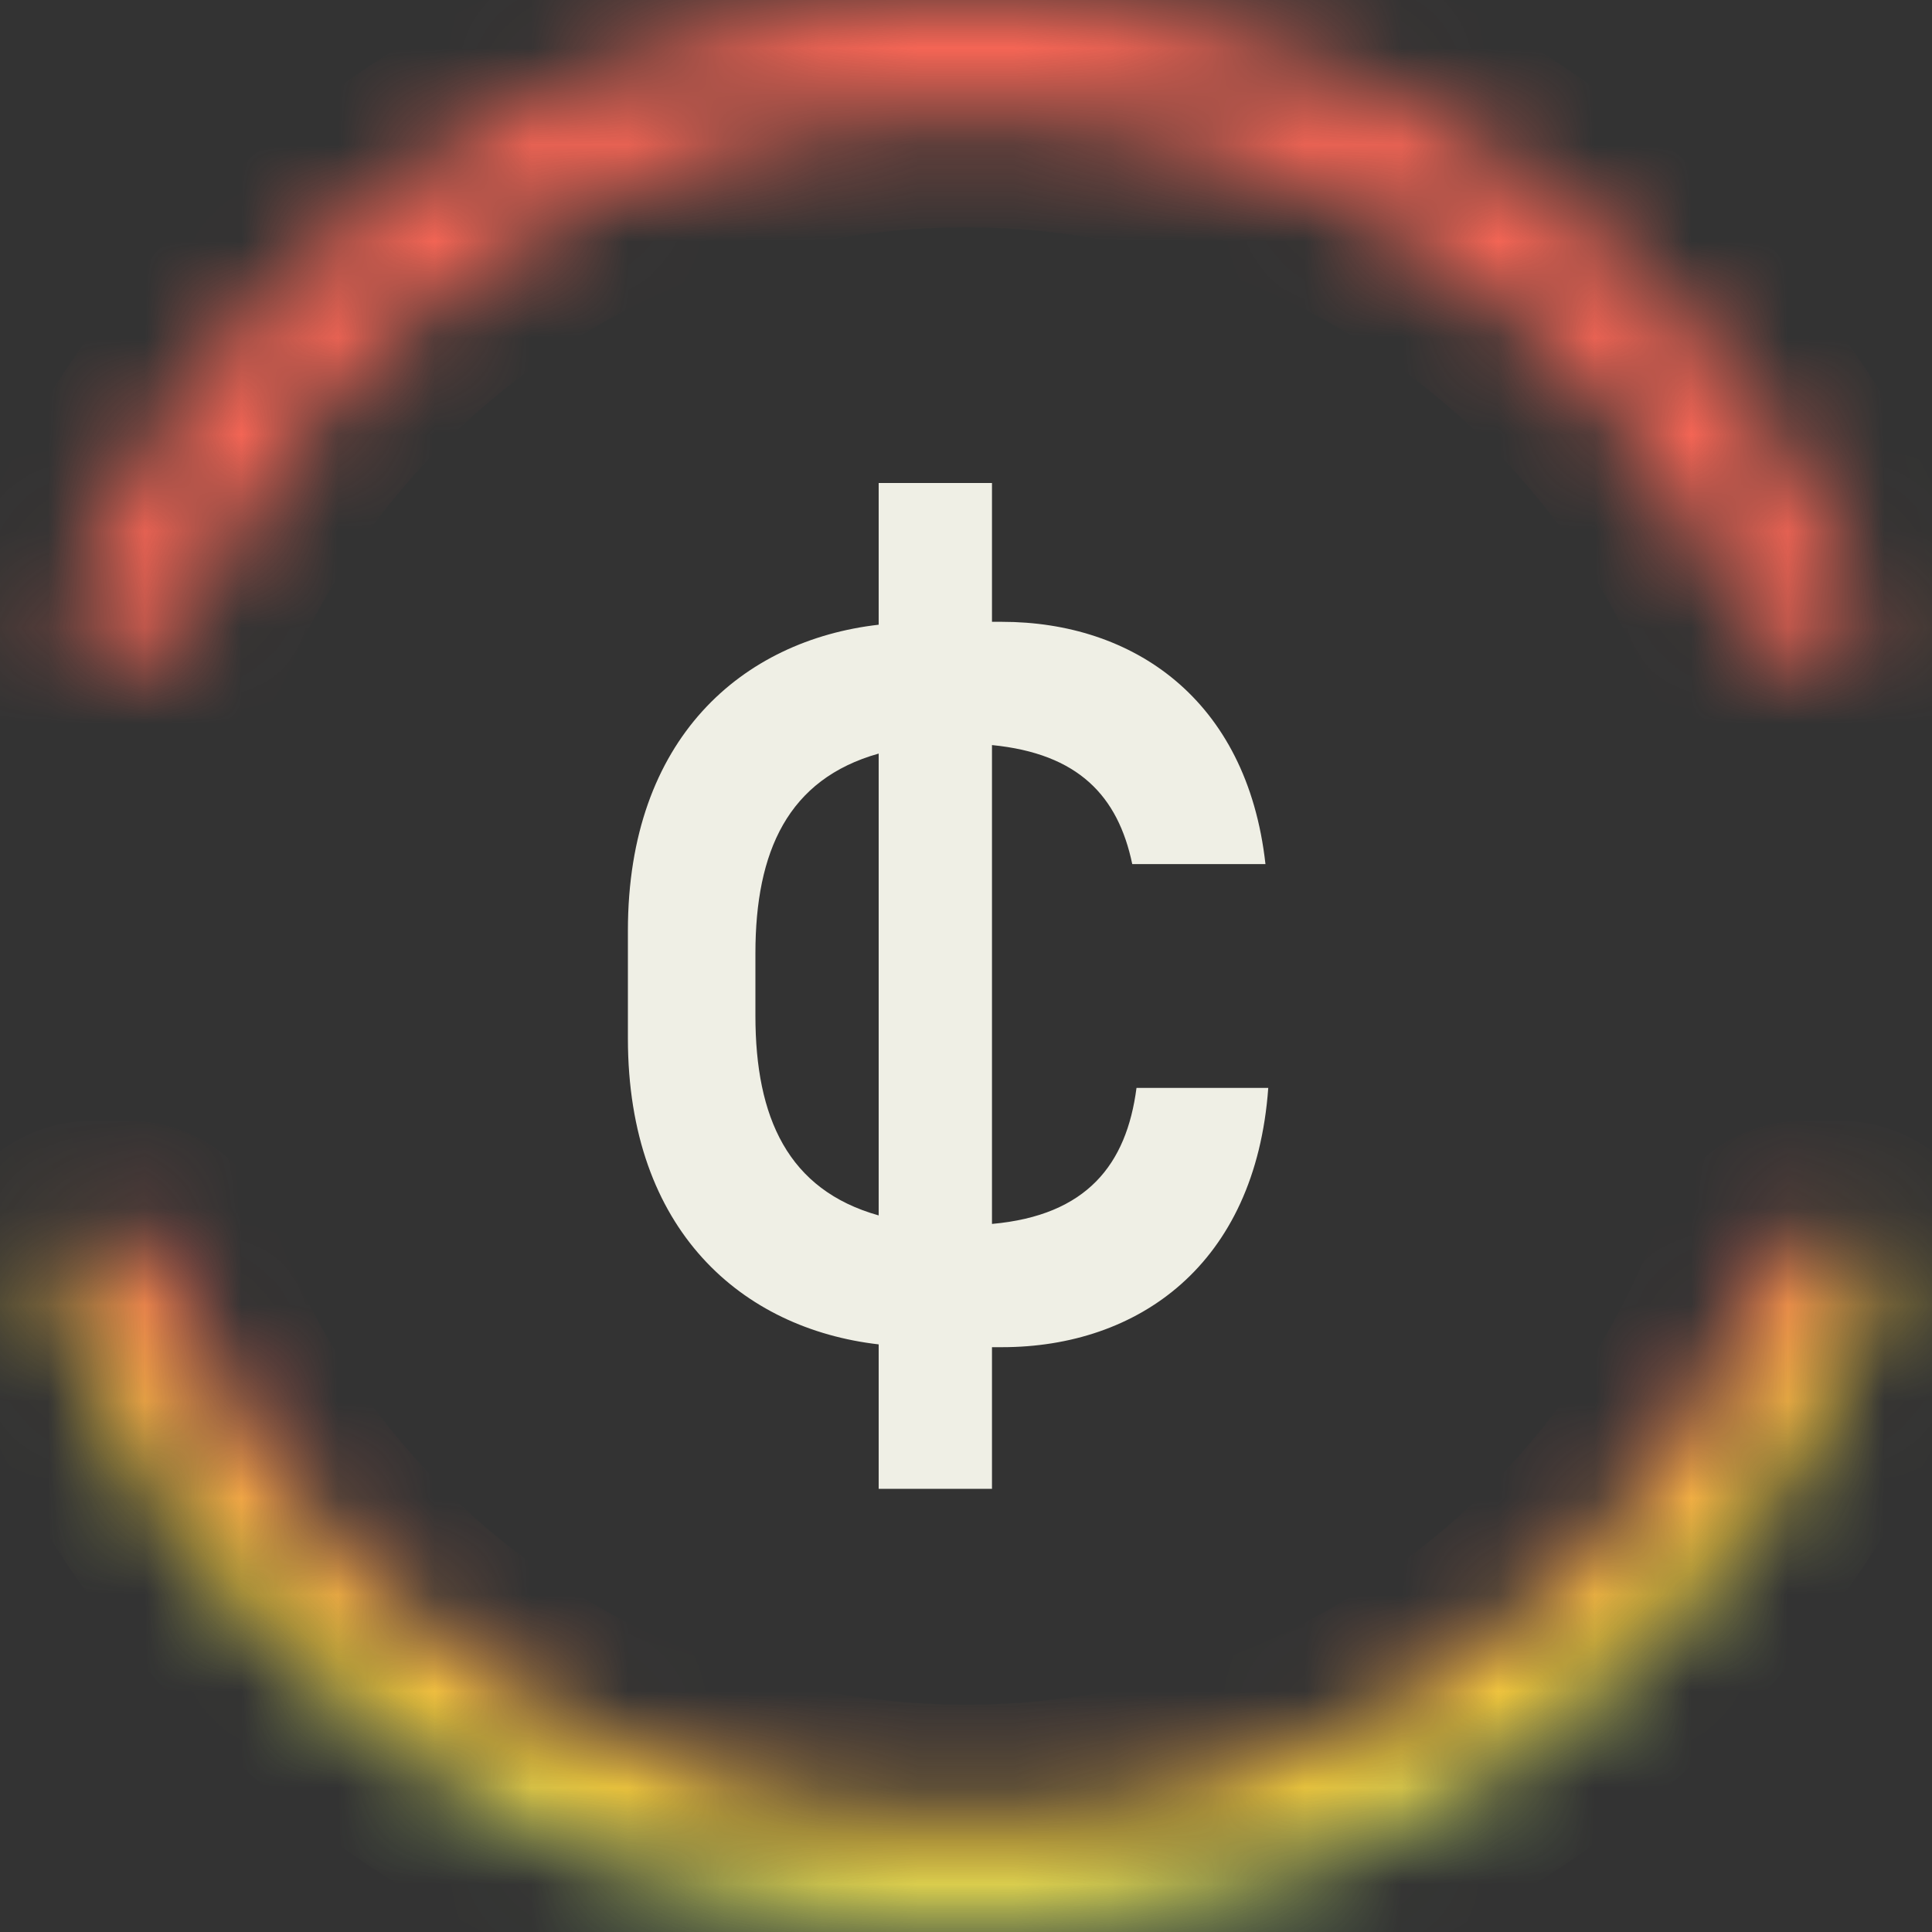 <svg width="20" height="20" viewBox="0 0 20 20" fill="none" xmlns="http://www.w3.org/2000/svg">
<rect x="0" y="0" width="20" height="20" fill="#333333" stroke="none"/>
<mask id="path-1-inside-1_1822_17534" fill="white">
<path fill-rule="evenodd" clip-rule="evenodd" d="M1.321 12.78C1.501 12.78 1.661 12.896 1.723 13.065C2.969 16.427 6.205 18.824 10 18.824C13.795 18.824 17.031 16.427 18.277 13.065C18.339 12.896 18.499 12.78 18.679 12.78H19.052C19.33 12.78 19.531 13.047 19.439 13.31C18.073 17.206 14.363 20 10 20C5.637 20 1.927 17.206 0.561 13.31C0.469 13.047 0.67 12.78 0.948 12.78H1.321ZM4.76837e-07 10.003V9.997C1.78814e-07 9.998 0 9.999 0 10C0 10.001 1.78814e-07 10.002 4.76837e-07 10.003ZM18.885 6.78C19.172 6.78 19.374 6.497 19.266 6.232C17.778 2.577 14.19 6.10352e-05 10 6.10352e-05C5.81 6.10352e-05 2.222 2.577 0.734 6.232C0.626 6.497 0.828 6.78 1.115 6.78H1.497C1.669 6.78 1.823 6.674 1.891 6.515C3.242 3.375 6.364 1.177 10 1.177C13.636 1.177 16.758 3.375 18.109 6.515C18.177 6.674 18.331 6.78 18.503 6.78H18.885Z"/>
</mask>
<path d="M4.76837e-07 10.003L-1.176 10.004L1.176 10.003H4.76837e-07ZM4.76837e-07 9.997H1.176L-1.176 9.997L4.76837e-07 9.997ZM10 1.177V5.97239e-05V1.177ZM19.266 6.232L18.176 6.675L19.266 6.232ZM18.109 6.515L17.028 6.98L18.109 6.515ZM19.439 13.31L20.549 13.7L19.439 13.31ZM18.277 13.065L17.173 12.656L18.277 13.065ZM0.62 13.474C2.031 17.282 5.697 20 10 20V17.647C6.713 17.647 3.907 15.572 2.827 12.656L0.62 13.474ZM10 20C14.303 20 17.969 17.282 19.38 13.474L17.173 12.656C16.093 15.572 13.287 17.647 10 17.647V20ZM19.052 11.603H18.679V13.956H19.052V11.603ZM10 21.177C14.878 21.177 19.023 18.052 20.549 13.7L18.329 12.921C17.123 16.36 13.848 18.824 10 18.824V21.177ZM-0.549 13.7C0.977 18.052 5.122 21.177 10 21.177V18.824C6.152 18.824 2.877 16.36 1.671 12.921L-0.549 13.7ZM1.321 11.603H0.948V13.956H1.321V11.603ZM1.176 10.003V9.997H-1.176V10.003H1.176ZM-1.176 9.997C-1.176 9.998 -1.176 9.999 -1.176 10H1.176C1.176 9.999 1.176 9.998 1.176 9.997L-1.176 9.997ZM-1.176 10C-1.176 10.001 -1.176 10.002 -1.176 10.004L1.176 10.003C1.176 10.002 1.176 10.001 1.176 10H-1.176ZM20.355 5.788C18.693 1.705 14.684 -1.176 10 -1.176V1.177C13.695 1.177 16.862 3.448 18.176 6.675L20.355 5.788ZM10 -1.176C5.316 -1.176 1.307 1.705 -0.355 5.788L1.824 6.675C3.138 3.448 6.305 1.177 10 1.177V-1.176ZM1.115 7.956H1.497V5.603H1.115V7.956ZM10 5.97239e-05C5.878 5.99869e-05 2.341 2.494 0.811 6.05L2.972 6.98C4.144 4.257 6.851 2.353 10 2.353V5.97239e-05ZM19.189 6.05C17.659 2.494 14.122 5.97239e-05 10 5.97239e-05V2.353C13.149 2.353 15.856 4.257 17.028 6.98L19.189 6.05ZM18.503 7.956H18.885V5.603H18.503V7.956ZM1.497 7.956C2.161 7.956 2.727 7.55 2.972 6.98L0.811 6.05C0.919 5.798 1.177 5.603 1.497 5.603V7.956ZM18.176 6.675C17.949 6.118 18.391 5.603 18.885 5.603V7.956C19.953 7.956 20.799 6.877 20.355 5.788L18.176 6.675ZM17.028 6.98C17.273 7.55 17.839 7.956 18.503 7.956V5.603C18.823 5.603 19.081 5.798 19.189 6.05L17.028 6.98ZM19.052 13.956C18.57 13.956 18.137 13.47 18.329 12.921L20.549 13.7C20.926 12.625 20.091 11.603 19.052 11.603V13.956ZM19.38 13.474C19.28 13.743 19.014 13.956 18.679 13.956V11.603C17.983 11.603 17.399 12.048 17.173 12.656L19.38 13.474ZM1.671 12.921C1.863 13.47 1.43 13.956 0.948 13.956V11.603C-0.091 11.603 -0.926 12.625 -0.549 13.7L1.671 12.921ZM-0.355 5.788C-0.799 6.877 0.047 7.956 1.115 7.956V5.603C1.609 5.603 2.051 6.118 1.824 6.675L-0.355 5.788ZM2.827 12.656C2.601 12.048 2.017 11.603 1.321 11.603V13.956C0.986 13.956 0.72 13.743 0.62 13.474L2.827 12.656Z" fill="url(#paint0_angular_1822_17534)" mask="url(#path-1-inside-1_1822_17534)"/>
<path d="M11.765 11.262H13.129C12.997 13.095 11.78 13.946 10.372 13.946H10.269V15.412H9.096V13.917C7.688 13.755 6.5 12.743 6.5 10.749V9.634C6.5 7.64 7.688 6.628 9.096 6.467V5H10.269V6.437H10.372C11.721 6.437 12.909 7.229 13.1 8.945H11.721C11.574 8.241 11.164 7.801 10.269 7.713V12.67C11.252 12.582 11.662 12.054 11.765 11.262ZM7.82 10.514C7.82 11.57 8.157 12.318 9.096 12.582V7.801C8.157 8.065 7.82 8.813 7.82 9.869V10.514Z" fill="#EFEFE5"/>
<defs>
<radialGradient id="paint0_angular_1822_17534" cx="0" cy="0" r="1" gradientUnits="userSpaceOnUse" gradientTransform="translate(9.902 7.353) rotate(60.476) scale(23.689 23.482)">
<stop offset="0.406" stop-color="#FC6756"/>
<stop offset="0.491" stop-color="#F8CF3E"/>
<stop offset="0.664" stop-color="#26F4D0"/>
<stop offset="0.861" stop-color="#724CE8"/>
</radialGradient>
</defs>
</svg>
